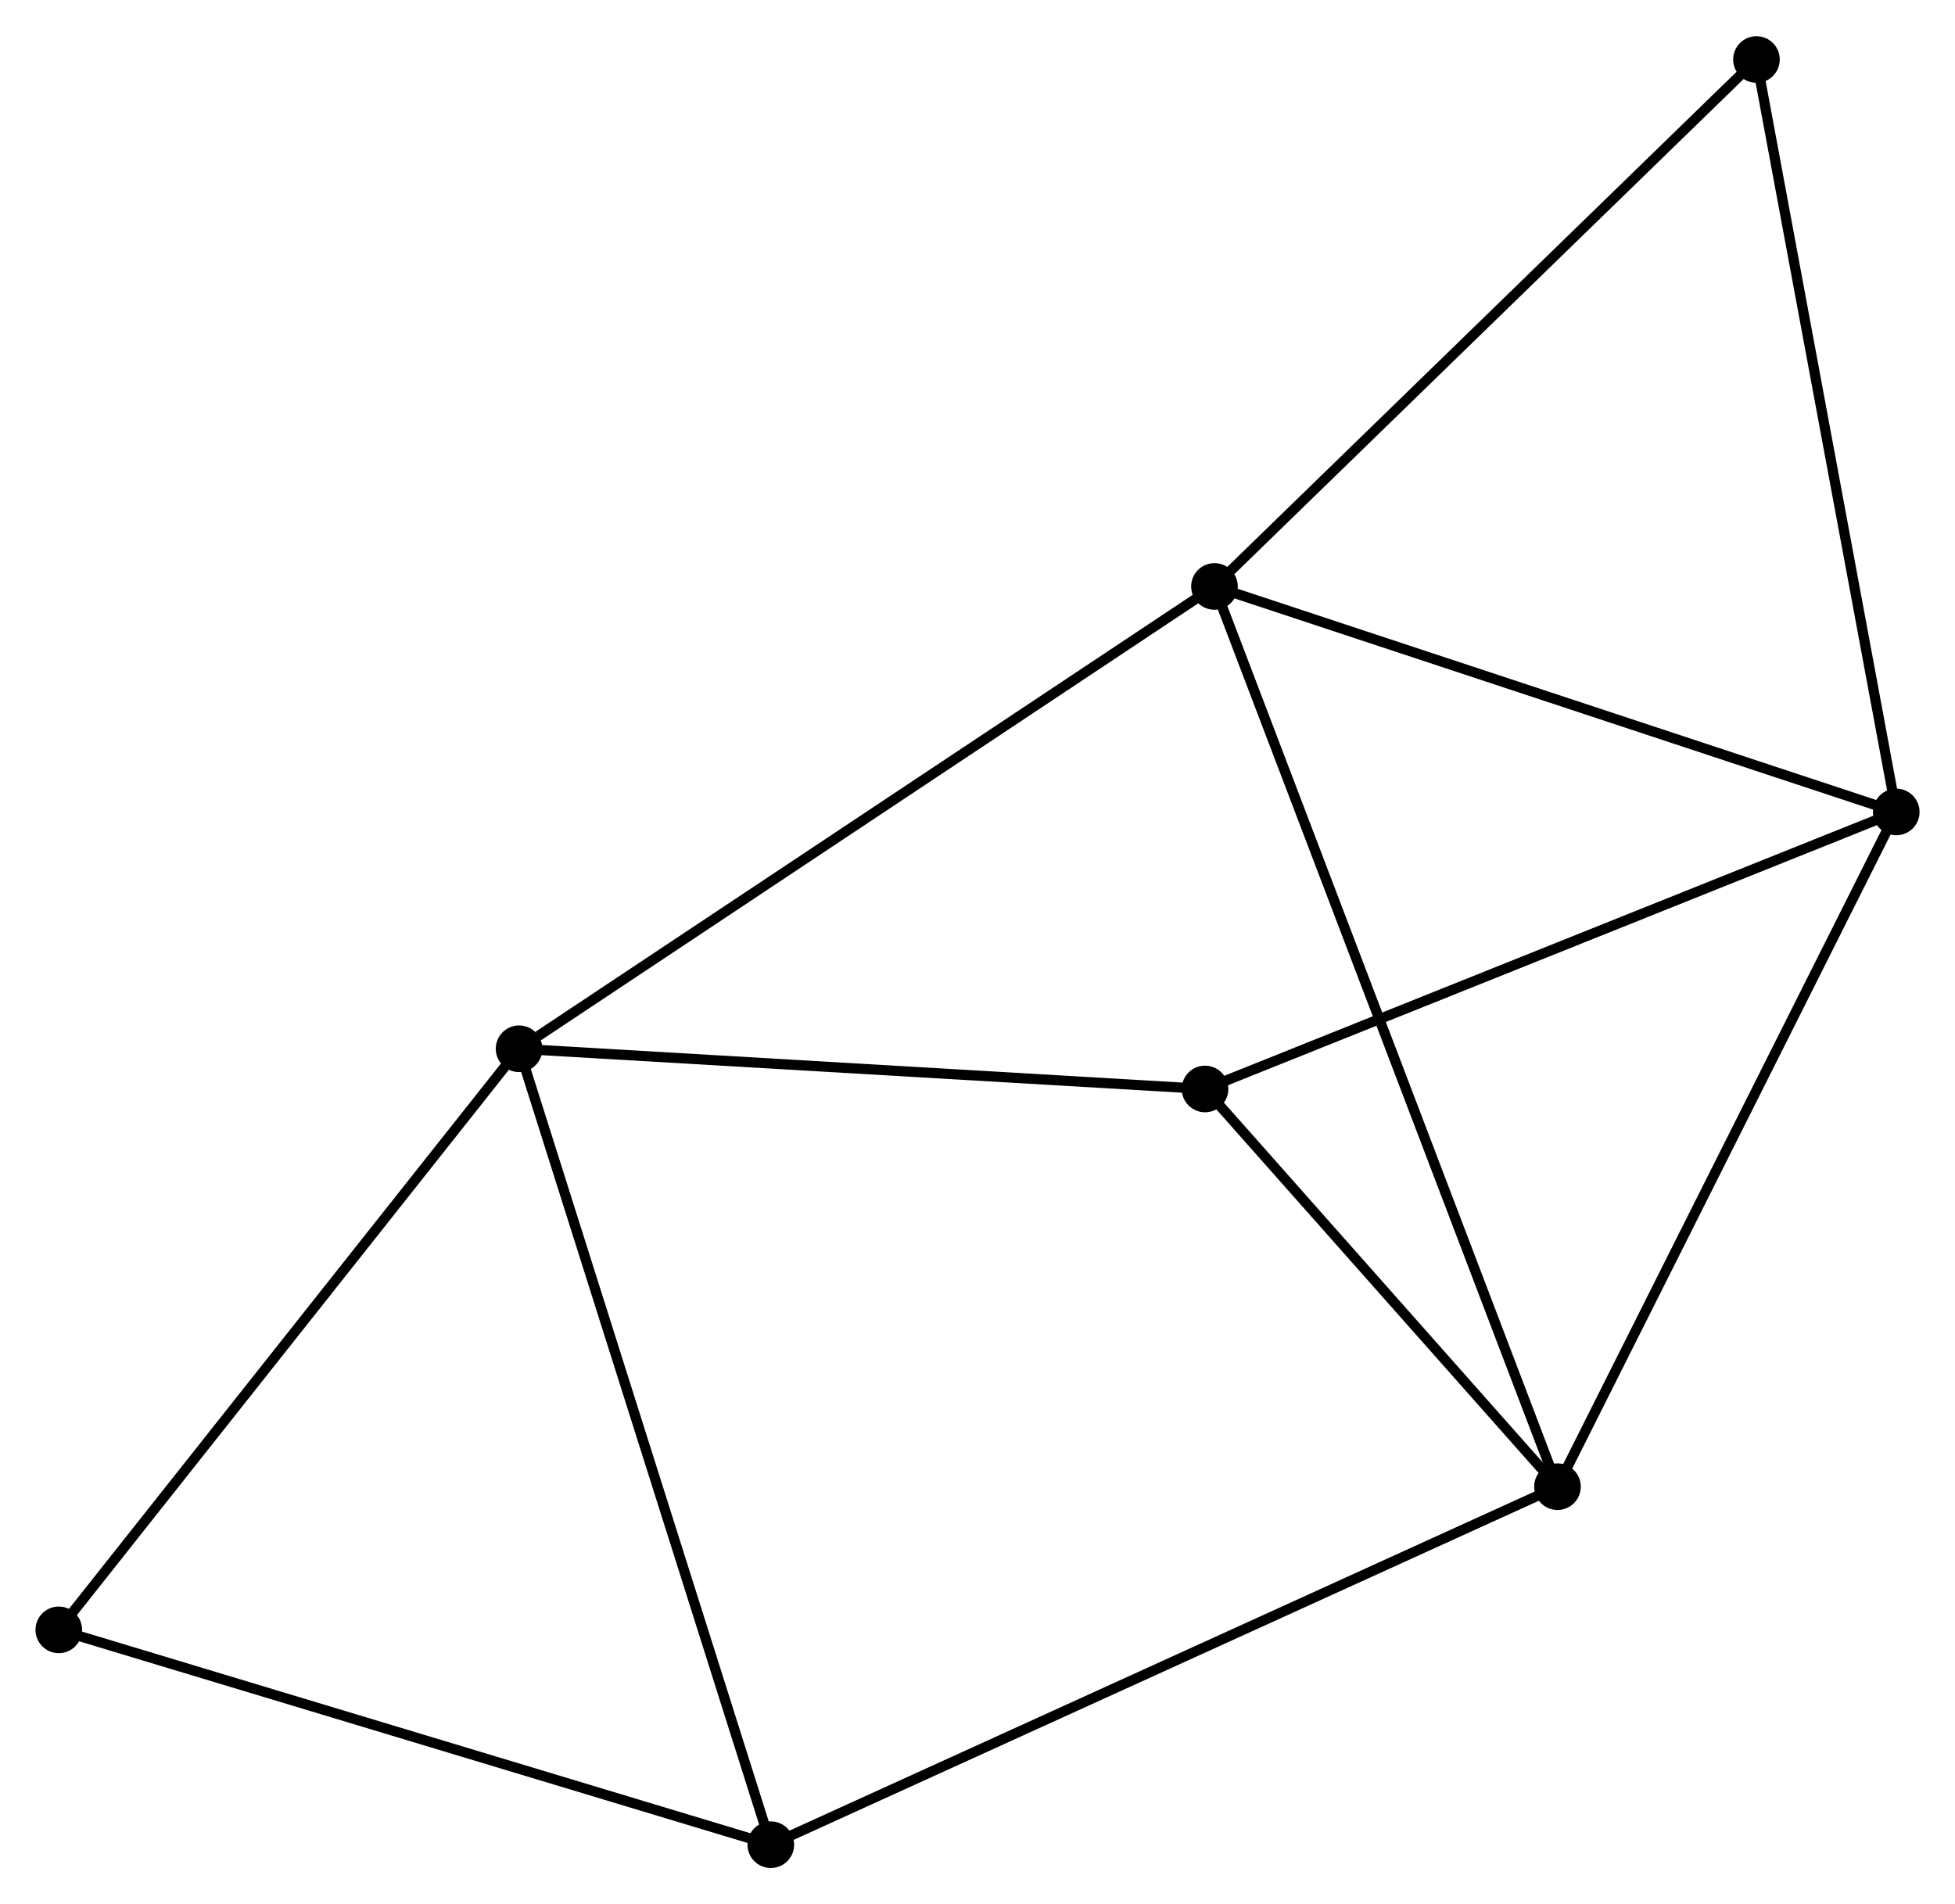 <?xml version="1.0" encoding="UTF-8" standalone="no"?>
<!DOCTYPE svg PUBLIC "-//W3C//DTD SVG 1.1//EN"
 "http://www.w3.org/Graphics/SVG/1.1/DTD/svg11.dtd">
<!-- Generated by graphviz version 2.36.0 (20140111.2315)
 -->
<!-- Title: %3 Pages: 1 -->
<svg width="193pt" height="188pt"
 viewBox="0.00 0.00 192.88 187.74" xmlns="http://www.w3.org/2000/svg" xmlns:xlink="http://www.w3.org/1999/xlink">
<g id="graph0" class="graph" transform="scale(1 1) rotate(0) translate(4 183.743)">
<title>%3</title>
<!-- 0 -->
<g id="node1" class="node"><title>0</title>
<ellipse fill="black" stroke="black" cx="115.819" cy="-125.951" rx="1.8" ry="1.8"/>
</g>
<!-- 1 -->
<g id="node2" class="node"><title>1</title>
<ellipse fill="black" stroke="black" cx="183.084" cy="-103.699" rx="1.8" ry="1.8"/>
</g>
<!-- 0&#45;&#45;1 -->
<g id="edge1" class="edge"><title>0&#45;&#45;1</title>
<path fill="none" stroke="black" d="M117.759,-125.309C127.582,-122.059 171.724,-107.457 181.263,-104.301"/>
</g>
<!-- 2 -->
<g id="node3" class="node"><title>2</title>
<ellipse fill="black" stroke="black" cx="149.661" cy="-37.126" rx="1.8" ry="1.8"/>
</g>
<!-- 0&#45;&#45;2 -->
<g id="edge2" class="edge"><title>0&#45;&#45;2</title>
<path fill="none" stroke="black" d="M116.526,-124.095C120.93,-112.536 144.565,-50.501 148.958,-38.971"/>
</g>
<!-- 3 -->
<g id="node4" class="node"><title>3</title>
<ellipse fill="black" stroke="black" cx="47.212" cy="-80.335" rx="1.8" ry="1.8"/>
</g>
<!-- 0&#45;&#45;3 -->
<g id="edge3" class="edge"><title>0&#45;&#45;3</title>
<path fill="none" stroke="black" d="M114.123,-124.823C104.713,-118.567 58.99,-88.166 49.101,-81.59"/>
</g>
<!-- 7 -->
<g id="node5" class="node"><title>7</title>
<ellipse fill="black" stroke="black" cx="169.292" cy="-177.943" rx="1.8" ry="1.8"/>
</g>
<!-- 0&#45;&#45;7 -->
<g id="edge4" class="edge"><title>0&#45;&#45;7</title>
<path fill="none" stroke="black" d="M117.141,-127.236C124.474,-134.367 160.112,-169.017 167.82,-176.512"/>
</g>
<!-- 1&#45;&#45;2 -->
<g id="edge5" class="edge"><title>1&#45;&#45;2</title>
<path fill="none" stroke="black" d="M182.258,-102.053C177.674,-92.923 155.399,-48.554 150.581,-38.958"/>
</g>
<!-- 1&#45;&#45;7 -->
<g id="edge7" class="edge"><title>1&#45;&#45;7</title>
<path fill="none" stroke="black" d="M182.743,-105.534C180.835,-115.806 171.498,-166.068 169.621,-176.172"/>
</g>
<!-- 5 -->
<g id="node6" class="node"><title>5</title>
<ellipse fill="black" stroke="black" cx="114.888" cy="-76.367" rx="1.8" ry="1.8"/>
</g>
<!-- 1&#45;&#45;5 -->
<g id="edge6" class="edge"><title>1&#45;&#45;5</title>
<path fill="none" stroke="black" d="M181.398,-103.023C172.045,-99.275 126.596,-81.059 116.766,-77.119"/>
</g>
<!-- 2&#45;&#45;5 -->
<g id="edge9" class="edge"><title>2&#45;&#45;5</title>
<path fill="none" stroke="black" d="M148.167,-38.812C142.447,-45.266 121.981,-68.362 116.338,-74.731"/>
</g>
<!-- 4 -->
<g id="node7" class="node"><title>4</title>
<ellipse fill="black" stroke="black" cx="72.048" cy="-1.8" rx="1.8" ry="1.8"/>
</g>
<!-- 2&#45;&#45;4 -->
<g id="edge8" class="edge"><title>2&#45;&#45;4</title>
<path fill="none" stroke="black" d="M147.743,-36.252C137.005,-31.365 84.462,-7.45 73.9,-2.643"/>
</g>
<!-- 3&#45;&#45;5 -->
<g id="edge11" class="edge"><title>3&#45;&#45;5</title>
<path fill="none" stroke="black" d="M49.165,-80.22C59.047,-79.641 103.459,-77.037 113.056,-76.474"/>
</g>
<!-- 3&#45;&#45;4 -->
<g id="edge10" class="edge"><title>3&#45;&#45;4</title>
<path fill="none" stroke="black" d="M47.826,-78.393C51.262,-67.528 68.076,-14.361 71.456,-3.673"/>
</g>
<!-- 6 -->
<g id="node8" class="node"><title>6</title>
<ellipse fill="black" stroke="black" cx="1.8" cy="-22.999" rx="1.8" ry="1.8"/>
</g>
<!-- 3&#45;&#45;6 -->
<g id="edge12" class="edge"><title>3&#45;&#45;6</title>
<path fill="none" stroke="black" d="M46.09,-78.917C39.861,-71.054 9.596,-32.842 3.05,-24.577"/>
</g>
<!-- 4&#45;&#45;6 -->
<g id="edge13" class="edge"><title>4&#45;&#45;6</title>
<path fill="none" stroke="black" d="M70.312,-2.324C60.677,-5.231 13.86,-19.359 3.734,-22.415"/>
</g>
</g>
</svg>

